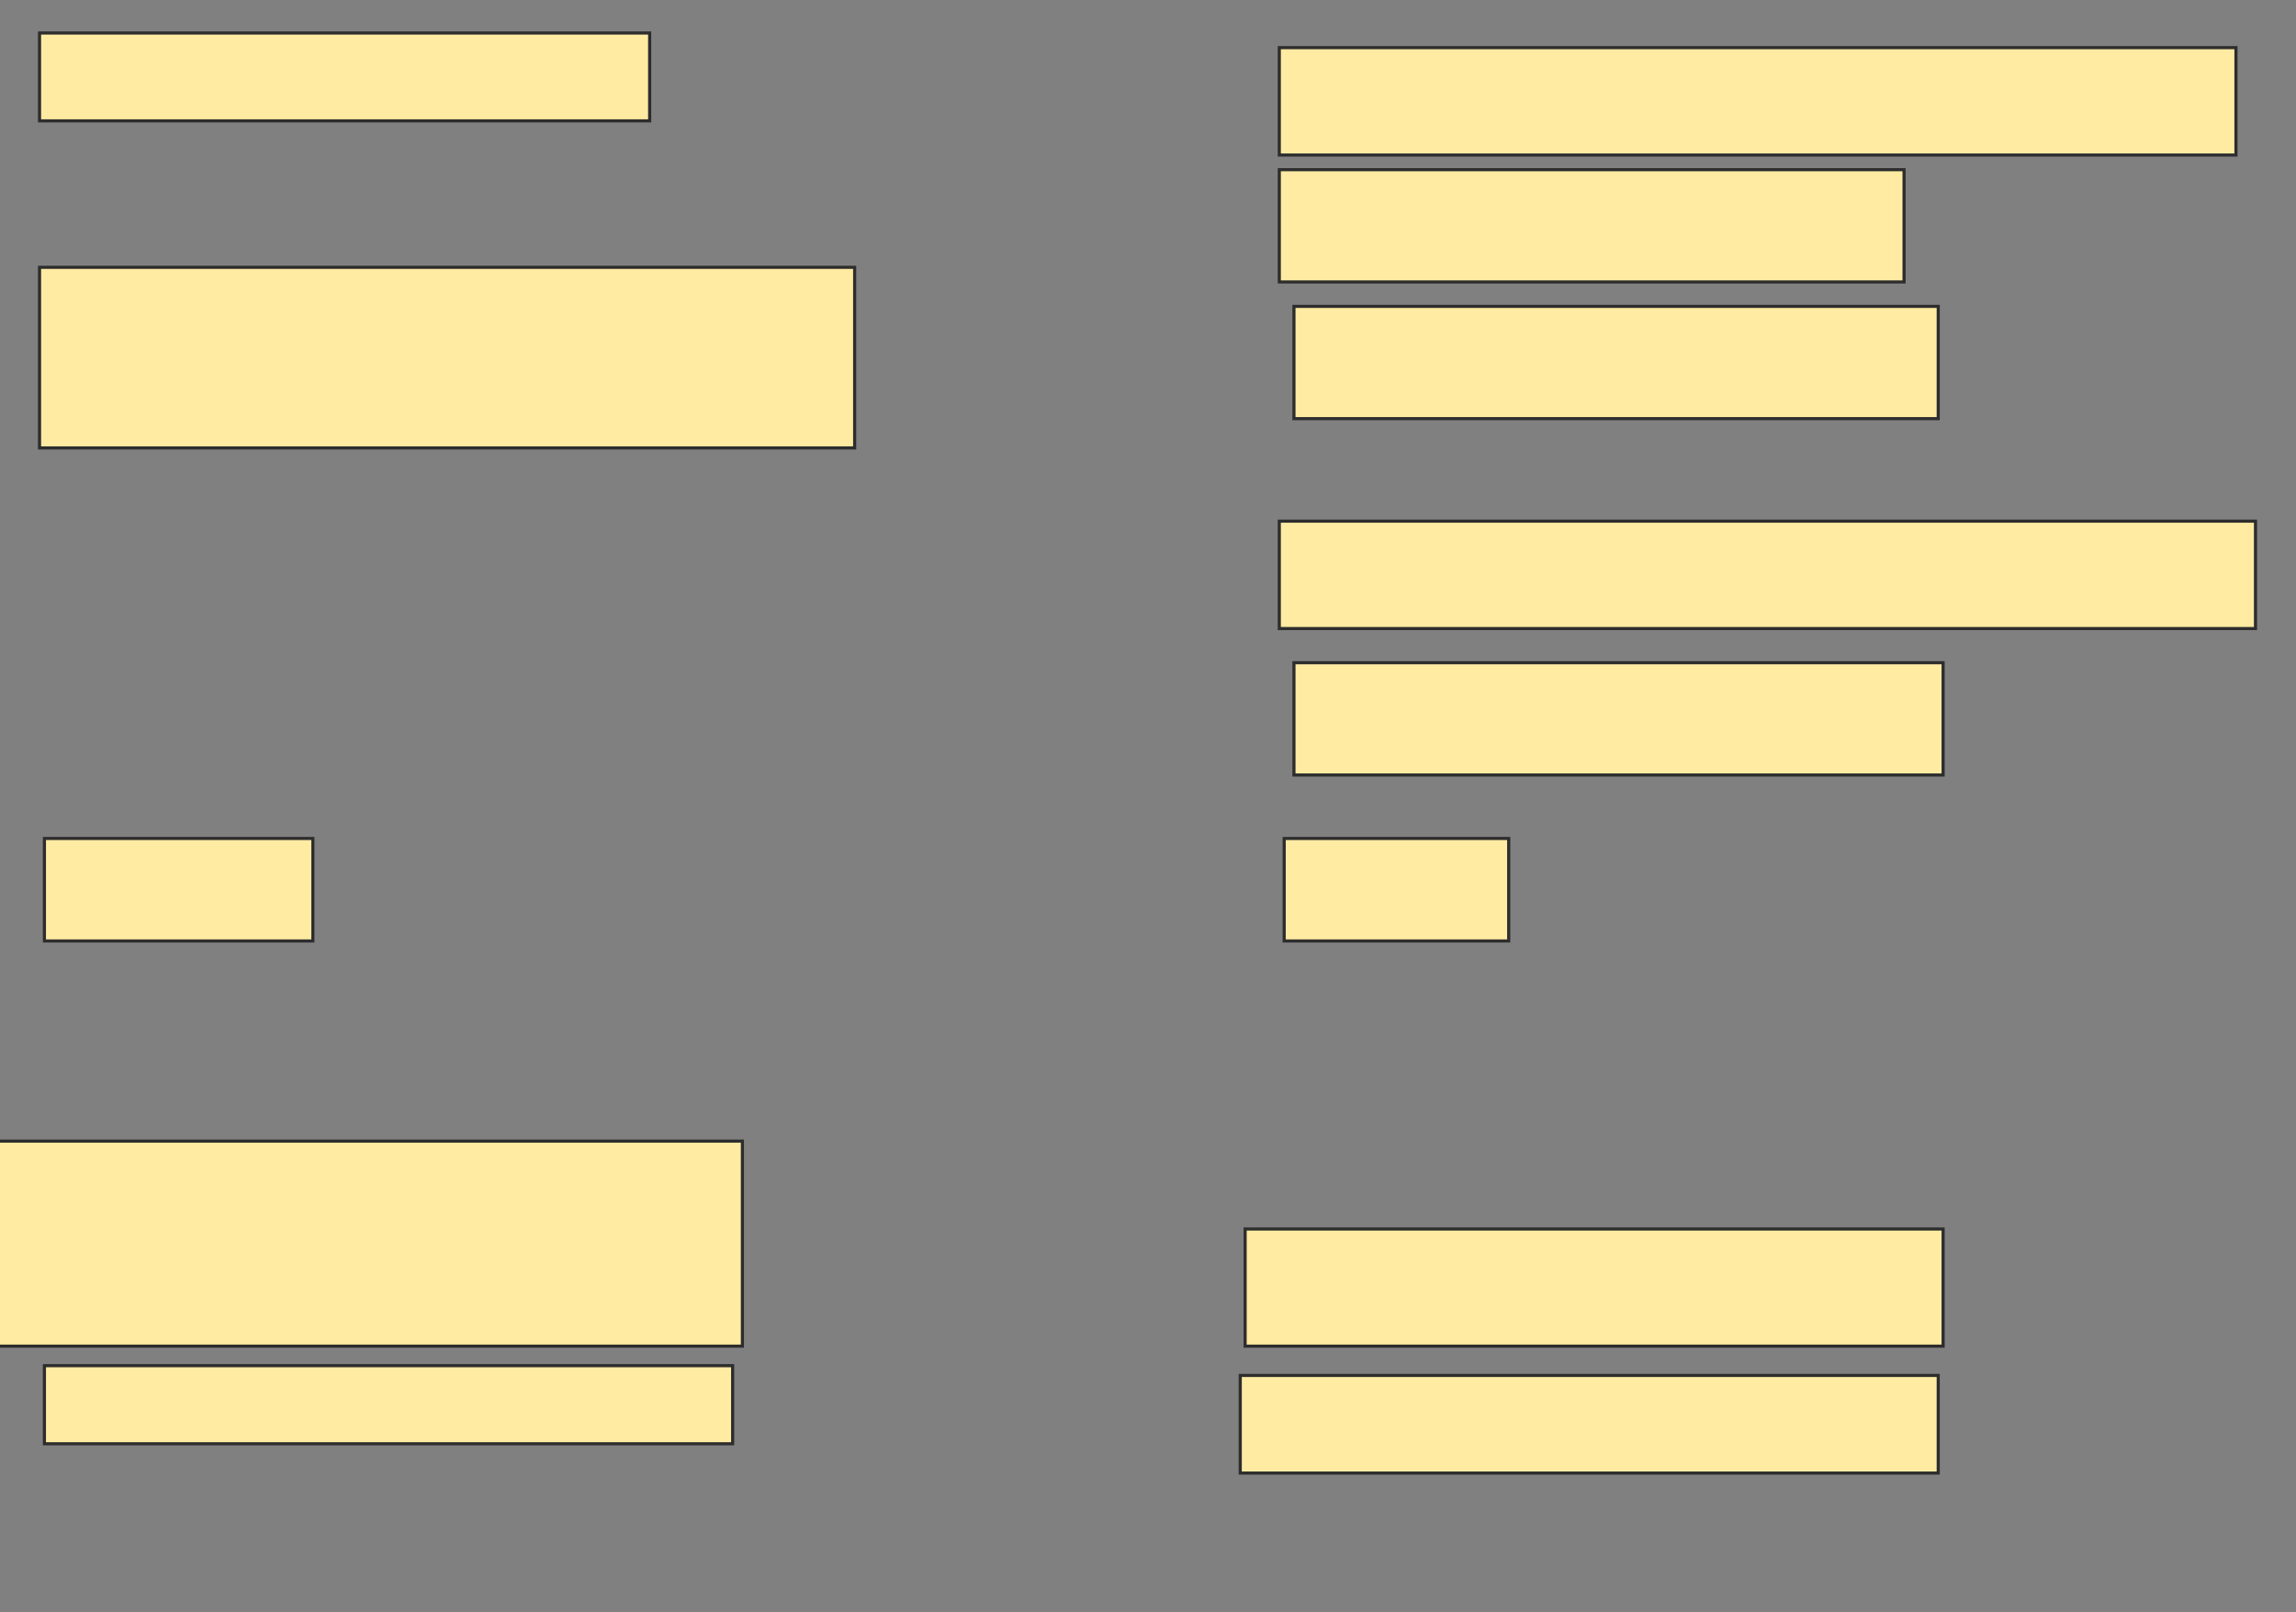 <svg xmlns="http://www.w3.org/2000/svg" width="735" height="516">
 <rect width="100%" height="100%" fill="#808080" stroke="none"/>
 <!-- Created with Image Occlusion Enhanced -->
 <g>
  <title>Labels</title>
 </g>
 <g>
  <title>Masks</title>
  <rect id="e2c2ff36771b45c0be2e97992795a6b8-ao-1" height="28.125" width="195.313" y="10.563" x="12.656" stroke="#2D2D2D" fill="#FFEBA2"/>
  
  <rect id="e2c2ff36771b45c0be2e97992795a6b8-ao-3" height="57.812" width="260.938" y="85.563" x="12.656" stroke="#2D2D2D" fill="#FFEBA2"/>
  <rect id="e2c2ff36771b45c0be2e97992795a6b8-ao-4" height="32.812" width="85.938" y="268.375" x="14.219" stroke="#2D2D2D" fill="#FFEBA2"/>
  <rect id="e2c2ff36771b45c0be2e97992795a6b8-ao-5" height="32.812" width="71.875" y="268.375" x="411.094" stroke="#2D2D2D" fill="#FFEBA2"/>
  <rect id="e2c2ff36771b45c0be2e97992795a6b8-ao-6" height="35.938" width="207.813" y="212.125" x="414.219" stroke="#2D2D2D" fill="#FFEBA2"/>
  <rect id="e2c2ff36771b45c0be2e97992795a6b8-ao-7" height="34.375" width="312.5" y="166.813" x="409.531" stroke="#2D2D2D" fill="#FFEBA2"/>
  <rect id="e2c2ff36771b45c0be2e97992795a6b8-ao-8" height="35.938" width="206.25" y="98.063" x="414.219" stroke="#2D2D2D" fill="#FFEBA2"/>
  <rect id="e2c2ff36771b45c0be2e97992795a6b8-ao-9" height="35.938" width="200" y="54.313" x="409.531" stroke="#2D2D2D" fill="#FFEBA2"/>
  <rect id="e2c2ff36771b45c0be2e97992795a6b8-ao-10" height="34.375" width="306.25" y="15.25" x="409.531" stroke="#2D2D2D" fill="#FFEBA2"/>
  <rect stroke="#2D2D2D" id="e2c2ff36771b45c0be2e97992795a6b8-ao-11" height="37.5" width="223.438" y="393.375" x="398.594" fill="#FFEBA2"/>
  <rect id="e2c2ff36771b45c0be2e97992795a6b8-ao-12" height="31.25" width="223.438" y="440.25" x="397.031" stroke="#2D2D2D" fill="#FFEBA2"/>
  <rect id="e2c2ff36771b45c0be2e97992795a6b8-ao-13" height="25" width="220.313" y="437.125" x="14.219" stroke="#2D2D2D" fill="#FFEBA2"/>
  <rect id="e2c2ff36771b45c0be2e97992795a6b8-ao-14" height="65.625" width="239.063" y="365.25" x="-1.406" stroke="#2D2D2D" fill="#FFEBA2"/>
 </g>
</svg>